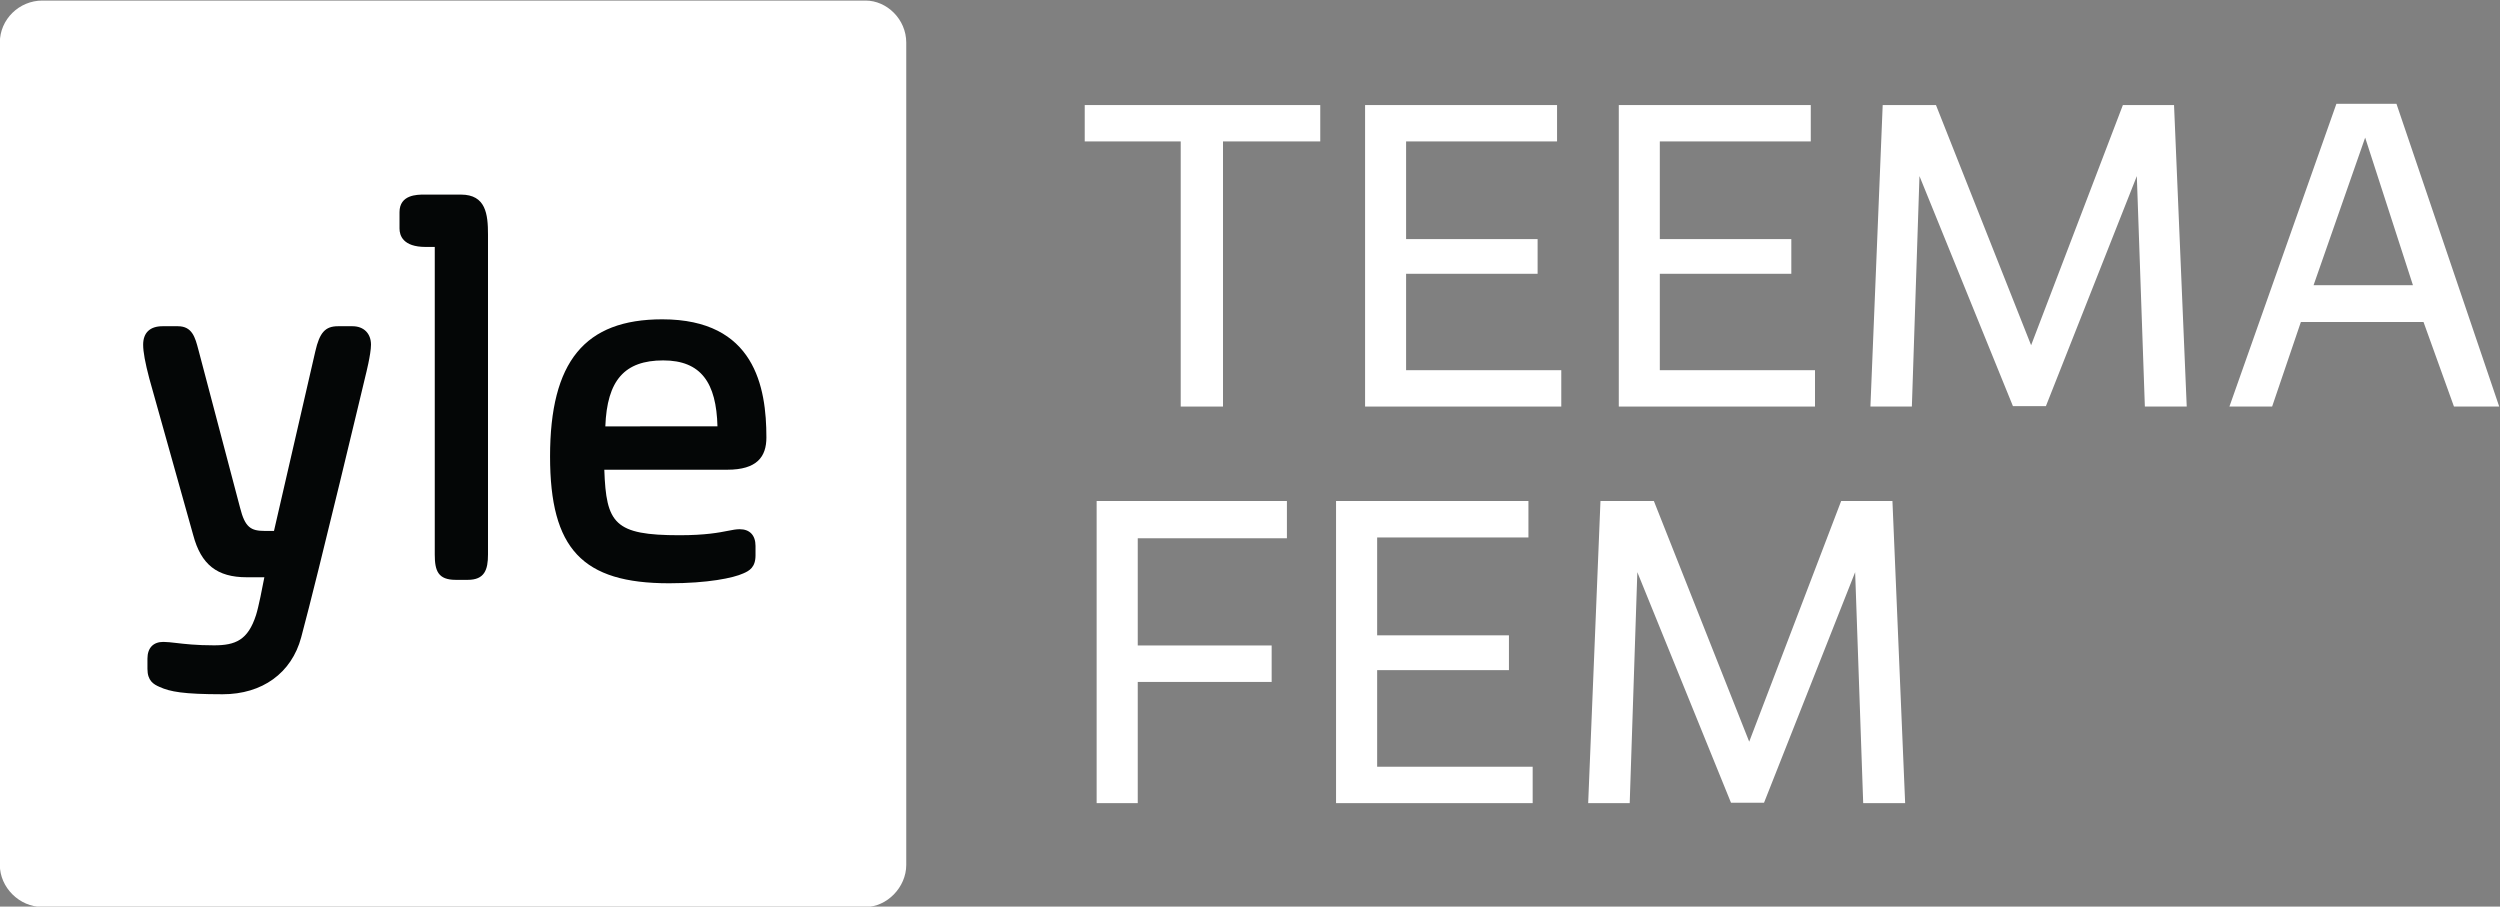 <svg version="1.1" viewBox="0 0 840.26 304.72" xml:space="preserve" xmlns="http://www.w3.org/2000/svg"><rect x="0" y="0" width="840.26" height="304.72" fill="#808080" stroke="none"/><defs><clipPath id="a"><path d="m166.12 338.19h228.55v228.54h-228.55z"/></clipPath><clipPath id="b"><path d="M 0,595.28 H 1011.333 V 0 H 0 Z"/></clipPath></defs><g transform="matrix(1.333 0 0 -1.333 -221.5 755.65)"><g clip-path="url(#a)"><g transform="translate(394.67 556.14)"><path d="m0 0v-207.34c0-5.662-4.893-10.607-10.265-10.607h-207.55c-5.832 0-10.73 4.945-10.73 10.607v207.34c0 5.884 4.898 10.599 10.73 10.599h207.55c5.372 0 10.265-4.715 10.265-10.599" fill="#fff" Googl="true"/></g><g transform="translate(259.71 479.98)"><path d="m0 0c0 2.823-1.831 4.643-4.651 4.643h-3.683c-3.191 0-4.625-1.589-5.704-6.329l-10.422-45.284h-2.32c-3.514 0-4.985 0.884-6.23 5.843l-10.412 39.477-0.116 0.432c-0.794 3.018-1.544 5.861-5.14 5.861h-3.901c-3.141 0-4.869-1.647-4.869-4.643 0-1.822 0.494-4.532 1.557-8.56l11.065-39.462c1.983-7.448 6.024-10.63 13.5-10.63h4.438c-0.468-2.478-1.47-7.582-2.096-9.52-2.029-6.317-5.173-7.643-10.586-7.643-4.47 0-7.403 0.344-9.544 0.594-1.287 0.148-2.313 0.271-3.255 0.271-2.543 0-3.996-1.536-3.996-4.214v-2.602c0-2.974 1.529-3.885 3.073-4.543 2.636-1.195 5.945-1.841 15.89-1.841 9.975 0 17.378 5.345 19.792 14.316 4.383 16.273 16.152 65.692 16.268 66.173 0 0 1.342 5.228 1.342 7.661" fill="#040606"/></g><g transform="translate(289.21 507.74)"><path d="m0 0c0 5.102-0.526 10.073-6.821 10.073h-9.324c-1.683 0-6.166 0-6.166-4.431v-4.124c0-1.736 0.858-4.643 6.595-4.643h2.294v-77.557c0-4.141 0.845-6.382 5.296-6.382h3.038c4.222 0 5.088 2.549 5.088 6.382z" fill="#040606"/></g><g transform="translate(347.07 459.39)"><path d="m0 0-28.274-0.023c0.426 11.647 4.857 16.632 14.586 16.638 9.584 2e-3 13.404-5.669 13.688-16.615m12.338-2.813c0 12.668-2.912 29.787-26.259 29.787-19.564 0-28.288-10.67-28.288-34.583 0-23.307 8.14-31.972 30.024-31.972 9.765 0 16.178 1.337 18.68 2.483 1.57 0.666 3.099 1.562 3.099 4.556v2.378c0 2.684-1.454 4.215-3.995 4.215-0.892 0-1.803-0.179-2.953-0.405-2.248-0.442-5.642-1.113-12.232-1.113-16.421 0-18.475 2.963-18.946 16.518h31.016c7.473 0 9.854 3.251 9.854 8.136" fill="#040606"/></g></g><g transform="translate(439.67 531.22)"><path d="m0 0v9.169h59.388v-9.169h-24.523v-66.851h-10.662v66.851z" fill="#fff"/></g><g transform="translate(510.36 464.37)"><path d="m0 0v76.02h48.404v-9.169h-38.062v-24.629h33.159v-8.744h-33.159v-24.309h39.129v-9.169z" fill="#fff"/></g><g transform="translate(574.33 464.37)"><path d="m0 0v76.02h48.405v-9.169h-38.063v-24.629h33.16v-8.744h-33.16v-24.309h39.13v-9.169z" fill="#fff"/></g><g transform="translate(640.87 540.39)"><path d="m0 0h13.434l23.989-60.56 23.137 60.56h12.901l3.199-76.02h-10.556l-2.026 58.108-22.924-58.001h-8.315l-23.564 58.001-1.918-58.108h-10.45z" fill="#fff"/></g><g transform="translate(762.52 532.18)"><path d="m0 0-13.008-37.21h25.055zm14.713-46.487h-30.92l-7.25-21.324h-10.769l26.975 76.341h15.141l25.908-76.341h-11.408z" fill="#fff"/></g><g transform="translate(490.65 440.56)"><path d="m0 0v-9.402h-37.61v-27.032h33.763v-9.189h-33.763v-30.558h-10.365v76.181z" fill="#fff"/></g><g transform="translate(503.04 364.37)"><path d="m0 0v76.181h48.508v-9.188h-38.144v-24.682h33.23v-8.761h-33.23v-24.361h39.213v-9.189z" fill="#fff"/></g><g transform="translate(569.71 440.56)"><path d="m0 0h13.463l24.04-60.688 23.187 60.688h12.927l3.205-76.181h-10.578l-2.029 58.231-22.972-58.124h-8.334l-23.613 58.124-1.924-58.231h-10.471z" fill="#fff"/></g><g clip-path="url(#b)"/></g></svg>
